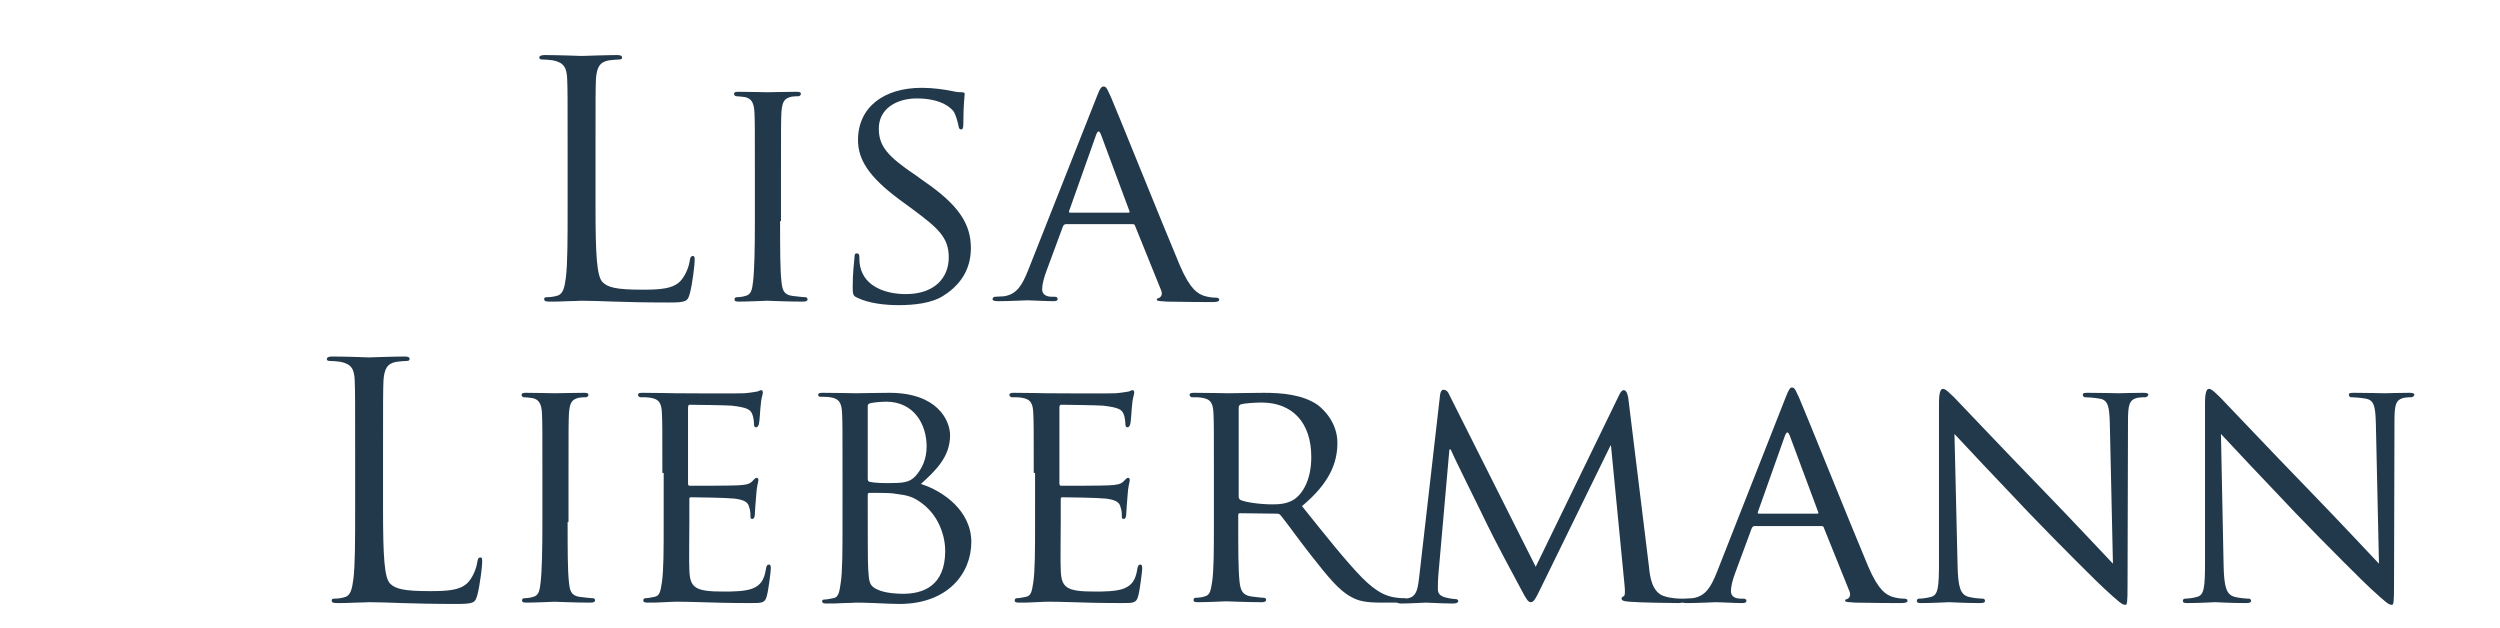 <?xml version="1.0" encoding="utf-8"?>
<svg viewBox="0 0 499.261 125.485" xmlns="http://www.w3.org/2000/svg">
  <g class="dark" transform="matrix(0.884, 0, 0, 0.884, 7.366, 4.455)" style="">
    <path d="M126.2,41.8c0,10.9,0.3,15.6,1.6,16.9c1.2,1.2,3.1,1.7,8.9,1.7c3.9,0,7.2-0.1,8.9-2.2c1-1.2,1.7-3,1.9-4.4&#9;&#9;c0.1-0.6,0.2-1,0.7-1c0.4,0,0.4,0.3,0.4,1.1c0,0.8-0.5,5.2-1.1,7.4c-0.5,1.7-0.7,2-4.7,2c-5.3,0-9.2-0.1-12.3-0.2&#9;&#9;c-3.1-0.1-5.4-0.2-7.5-0.2c-0.3,0-1.6,0.1-3,0.1c-1.5,0.1-3.1,0.1-4.2,0.1c-0.8,0-1.2-0.1-1.2-0.6c0-0.2,0.1-0.4,0.6-0.4&#9;&#9;c0.7,0,1.6-0.1,2.2-0.3c1.5-0.3,1.8-1.9,2.1-4.1c0.4-3.1,0.4-8.9,0.4-16v-13c0-11.5,0-13.6-0.1-15.9c-0.1-2.5-0.7-3.7-3.2-4.2&#9;&#9;c-0.6-0.1-1.8-0.2-2.5-0.2c-0.3,0-0.6-0.1-0.6-0.4c0-0.4,0.4-0.6,1.2-0.6c3.3,0,8,0.2,8.3,0.2c0.4,0,5.8-0.2,8-0.2&#9;&#9;c0.8,0,1.2,0.1,1.2,0.6c0,0.3-0.3,0.4-0.6,0.4c-0.5,0-1.6,0.1-2.4,0.2c-2.1,0.4-2.7,1.6-2.9,4.2c-0.1,2.4-0.1,4.4-0.1,15.9V41.8z" style="fill: rgb(34, 57, 76);"/>
    <path d="M167.9,44.9c0,6.1,0,11,0.3,13.6c0.2,1.8,0.4,3,2.4,3.3c1,0.1,2.4,0.3,3,0.3c0.4,0,0.5,0.3,0.5,0.5&#9;&#9;c0,0.3-0.3,0.5-1,0.5c-3.6,0-7.8-0.2-8.1-0.2c-0.4,0-4.4,0.2-6.4,0.2c-0.7,0-1-0.1-1-0.5c0-0.2,0.1-0.5,0.5-0.5&#9;&#9;c0.6,0,1.4-0.1,2-0.3c1.3-0.3,1.5-1.5,1.7-3.3c0.3-2.6,0.4-7.5,0.4-13.6V33.8c0-9.7,0-11.5-0.1-13.5c-0.1-2.1-0.7-3.1-2.1-3.4&#9;&#9;c-0.7-0.1-1.6-0.2-2-0.2c-0.3,0-0.5-0.3-0.5-0.5c0-0.4,0.3-0.5,1-0.5c2.1,0,6.2,0.1,6.6,0.1c0.3,0,4.5-0.1,6.5-0.1&#9;&#9;c0.7,0,1,0.1,1,0.5c0,0.2-0.3,0.5-0.5,0.5c-0.4,0-0.9,0-1.6,0.1c-1.8,0.4-2.1,1.3-2.3,3.5c-0.1,2-0.1,3.8-0.1,13.5V44.9z" style="fill: rgb(34, 57, 76);"/>
    <path d="M185.3,62.2c-0.9-0.4-1-0.7-1-2.4c0-3.1,0.3-5.6,0.4-6.6c0-0.7,0.1-1,0.5-1c0.4,0,0.6,0.2,0.6,0.7&#9;&#9;c0,0.5,0,1.4,0.2,2.3c1,4.6,5.9,6.2,10.3,6.2c6.4,0,9.7-3.6,9.7-8.3c0-4.5-2.4-6.6-8.2-10.9l-3-2.2c-7-5.2-9.3-9.1-9.3-13.4&#9;&#9;c0-7.4,5.8-11.8,14.4-11.8c2.6,0,5.2,0.4,6.7,0.7c1.3,0.3,1.8,0.3,2.3,0.3c0.5,0,0.7,0.1,0.7,0.4c0,0.3-0.3,2.4-0.3,6.6&#9;&#9;c0,1-0.1,1.4-0.5,1.4c-0.4,0-0.5-0.3-0.6-0.8c-0.1-0.7-0.6-2.4-1-3.1c-0.4-0.7-2.6-3.1-8.4-3.1c-4.7,0-8.6,2.4-8.6,6.8&#9;&#9;c0,4,2,6.3,8.4,10.6l1.8,1.3c7.9,5.4,10.6,9.7,10.6,15.1c0,3.7-1.4,7.7-6.1,10.7c-2.7,1.8-6.8,2.2-10.3,2.2&#9;&#9;C191.7,63.9,187.9,63.5,185.3,62.2z" style="fill: rgb(34, 57, 76);"/>
    <path d="M239.4,16.9c0.8-2.1,1.1-2.4,1.6-2.4c0.7,0,0.9,0.9,1.6,2.3c1.2,2.7,11.6,28.6,15.6,38.1&#9;&#9;c2.4,5.6,4.1,6.4,5.5,6.9c1,0.3,1.9,0.4,2.6,0.4c0.4,0,0.8,0.1,0.8,0.5c0,0.4-0.7,0.5-1.5,0.5c-1,0-5.8,0-10.3-0.1&#9;&#9;c-1.3-0.1-2.3-0.1-2.3-0.4c0-0.3,0.1-0.3,0.4-0.4c0.4-0.1,1-0.7,0.6-1.7L248.1,46c-0.1-0.3-0.2-0.4-0.6-0.4h-15&#9;&#9;c-0.3,0-0.5,0.1-0.7,0.5l-3.7,10c-0.6,1.6-1,3.1-1,4.2c0,1.3,1.1,1.7,2.2,1.7h0.6c0.5,0,0.7,0.2,0.7,0.5c0,0.4-0.4,0.5-1,0.5&#9;&#9;c-1.6,0-5.1-0.2-5.8-0.2c-0.7,0-3.9,0.2-6.6,0.2c-0.8,0-1.3-0.1-1.3-0.5c0-0.3,0.3-0.5,0.6-0.5c0.4,0,1.4-0.1,1.9-0.1&#9;&#9;c3-0.4,4.2-2.6,5.5-5.8L239.4,16.9z M246.6,43c0.3,0,0.3-0.1,0.2-0.4l-6.4-17.2c-0.4-1-0.7-1-1.1,0l-6.1,17.2&#9;&#9;c-0.1,0.3,0,0.4,0.2,0.4H246.6z" style="fill: rgb(34, 57, 76);"/>
  </g>
  <g class="dark" transform="matrix(0.884, 0, 0, 0.884, 7.366, 4.455)" style="">
    <path d="M78.2,109.9c0,10.9,0.3,15.6,1.6,16.9c1.2,1.2,3.1,1.7,8.9,1.7c3.9,0,7.2-0.1,8.9-2.2c1-1.2,1.7-3,1.9-4.4&#9;&#9;c0.1-0.6,0.2-1,0.7-1c0.4,0,0.4,0.3,0.4,1.1c0,0.8-0.5,5.2-1.1,7.4c-0.5,1.7-0.7,2-4.7,2c-5.3,0-9.2-0.1-12.3-0.2&#9;&#9;c-3.1-0.1-5.4-0.2-7.5-0.2c-0.3,0-1.6,0.1-3,0.1c-1.5,0.1-3.1,0.1-4.2,0.1c-0.8,0-1.2-0.1-1.2-0.6c0-0.2,0.1-0.4,0.6-0.4&#9;&#9;c0.7,0,1.6-0.1,2.2-0.3c1.5-0.3,1.8-1.9,2.1-4.1c0.4-3.1,0.4-8.9,0.4-16v-13c0-11.5,0-13.6-0.1-15.9c-0.1-2.5-0.7-3.7-3.2-4.2&#9;&#9;c-0.6-0.1-1.8-0.2-2.5-0.2c-0.3,0-0.6-0.1-0.6-0.4c0-0.4,0.4-0.6,1.2-0.6c3.3,0,8,0.2,8.3,0.2c0.4,0,5.8-0.2,8-0.2&#9;&#9;c0.8,0,1.2,0.1,1.2,0.6c0,0.3-0.3,0.4-0.6,0.4c-0.5,0-1.6,0.1-2.4,0.2c-2.1,0.4-2.7,1.6-2.9,4.2c-0.1,2.4-0.1,4.4-0.1,15.9V109.9z" style="fill: rgb(34, 57, 76);"/>
    <path d="M119.9,112.9c0,6.1,0,11,0.3,13.6c0.2,1.8,0.4,3,2.4,3.3c1,0.1,2.4,0.3,3,0.3c0.4,0,0.5,0.3,0.5,0.5&#9;&#9;c0,0.3-0.3,0.5-1,0.5c-3.6,0-7.8-0.2-8.1-0.2c-0.4,0-4.4,0.2-6.4,0.2c-0.7,0-1-0.1-1-0.5c0-0.2,0.1-0.5,0.5-0.5&#9;&#9;c0.6,0,1.4-0.1,2-0.3c1.3-0.3,1.5-1.5,1.7-3.3c0.3-2.6,0.4-7.5,0.4-13.6v-11.1c0-9.7,0-11.5-0.1-13.5c-0.1-2.1-0.7-3.1-2.1-3.4&#9;&#9;c-0.7-0.1-1.6-0.2-2-0.2c-0.3,0-0.5-0.3-0.5-0.5c0-0.4,0.3-0.5,1-0.5c2.1,0,6.2,0.1,6.6,0.1c0.3,0,4.5-0.1,6.5-0.1&#9;&#9;c0.7,0,1,0.1,1,0.5c0,0.2-0.3,0.5-0.5,0.5c-0.4,0-0.9,0-1.6,0.1c-1.8,0.4-2.1,1.3-2.3,3.5c-0.1,2-0.1,3.8-0.1,13.5V112.9z" style="fill: rgb(34, 57, 76);"/>
    <path d="M141.3,101.8c0-9.7,0-11.5-0.1-13.5c-0.1-2.1-0.5-3.2-2.7-3.5c-0.5-0.1-1.6-0.1-2.2-0.1&#9;&#9;c-0.2,0-0.5-0.3-0.5-0.5c0-0.4,0.3-0.5,1-0.5c3,0,7.2,0.1,7.5,0.1c0.4,0,14,0.1,15.5,0c1.3-0.1,2.4-0.3,3-0.4&#9;&#9;c0.3-0.1,0.6-0.3,0.9-0.3c0.2,0,0.3,0.3,0.3,0.6c0,0.4-0.4,1.2-0.5,3c-0.1,0.6-0.2,3.4-0.4,4.1c-0.1,0.3-0.3,0.7-0.6,0.7&#9;&#9;c-0.4,0-0.5-0.3-0.5-0.8c0-0.4-0.1-1.5-0.4-2.2c-0.4-1-1.1-1.5-4.7-1.9c-1.1-0.1-8.6-0.2-9.4-0.2c-0.3,0-0.4,0.2-0.4,0.7V104&#9;&#9;c0,0.4,0,0.7,0.4,0.7c0.8,0,9.4,0,10.9-0.1c1.6-0.1,2.5-0.2,3.2-0.9c0.4-0.4,0.7-0.8,1-0.8c0.2,0,0.4,0.1,0.4,0.5&#9;&#9;c0,0.4-0.4,1.4-0.5,3.5c-0.1,1.3-0.3,3.6-0.3,4.1c0,0.5-0.1,1.2-0.6,1.2c-0.3,0-0.4-0.2-0.4-0.6c0-0.6,0-1.3-0.3-2.1&#9;&#9;c-0.2-0.9-0.8-1.6-3.3-1.9c-1.8-0.2-8.7-0.3-9.8-0.3c-0.4,0-0.4,0.2-0.4,0.4v5.2c0,2.1-0.1,9.5,0,10.7c0.1,4.2,1.3,5,7.8,5&#9;&#9;c1.7,0,4.8,0,6.5-0.7c1.7-0.7,2.6-1.8,3-4.4c0.1-0.7,0.3-1,0.7-1c0.4,0,0.4,0.5,0.4,1c0,0.4-0.5,4.7-0.9,6.1&#9;&#9;c-0.4,1.6-1.1,1.6-3.6,1.6c-4.9,0-8.6-0.1-11.3-0.2c-2.7-0.1-4.4-0.1-5.4-0.1c-0.1,0-1.4,0-2.8,0.1c-1.3,0.1-2.7,0.1-3.8,0.1&#9;&#9;c-0.7,0-1-0.1-1-0.5c0-0.2,0.1-0.5,0.5-0.5c0.6,0,1.4-0.2,2-0.3c1.3-0.2,1.4-1.5,1.7-3.3c0.4-2.6,0.4-7.5,0.4-13.6V101.8z" style="fill: rgb(34, 57, 76);"/>
    <path d="M182,101.8c0-9.7,0-11.5-0.1-13.5c-0.1-2.1-0.5-3.3-2.7-3.6c-0.5-0.1-1.6-0.1-2.2-0.1c-0.2,0-0.5-0.1-0.5-0.4&#9;&#9;c0-0.4,0.3-0.5,1-0.5c3,0,7.2,0.1,7.5,0.1c1.6,0,4.6-0.1,7.6-0.1c10.9,0,13.7,6.3,13.7,9.6c0,4.9-3.3,8-6.6,11&#9;&#9;c4.9,1.5,11.4,6,11.4,13.1c0,7-5.2,14-16.3,14c-1.2,0-3.5-0.1-5.6-0.2c-2.1-0.1-3.9-0.1-4.2-0.1c-0.1,0-1.3,0.1-2.7,0.1&#9;&#9;c-1.3,0.1-2.9,0.1-3.9,0.1c-0.7,0-1-0.1-1-0.5c0-0.2,0.1-0.4,0.5-0.4c0.6,0,1.4-0.2,2-0.3c1.3-0.2,1.4-1.6,1.7-3.5&#9;&#9;c0.4-2.6,0.4-7.5,0.4-13.6V101.8z M187.7,103.1c0,0.4,0.1,0.6,0.4,0.7c0.4,0.1,1.6,0.3,4,0.3c3.6,0,5-0.1,6.4-1.6&#9;&#9;c1.4-1.6,2.5-3.7,2.5-6.7c0-4.8-2.7-10.1-9.2-10.1c-0.7,0-2.3,0.1-3.3,0.3c-0.6,0.1-0.8,0.3-0.8,0.7V103.1z M187.7,110.1&#9;&#9;c0,4.9,0,12.4,0.1,13.4c0.2,3,0.2,3.8,2.2,4.7c1.8,0.8,4.5,0.9,5.7,0.9c4.3,0,9.5-1.6,9.5-9.7c0-2.8-1.1-8.2-6.2-11.4&#9;&#9;c-2.2-1.4-4.3-1.3-5.8-1.6c-0.8-0.1-4.1-0.1-5.1-0.1c-0.2,0-0.4,0.1-0.4,0.4V110.1z" style="fill: rgb(34, 57, 76);"/>
    <path d="M225.2,101.8c0-9.7,0-11.5-0.1-13.5c-0.1-2.1-0.5-3.2-2.7-3.5c-0.5-0.1-1.6-0.1-2.2-0.1&#9;&#9;c-0.2,0-0.5-0.3-0.5-0.5c0-0.4,0.3-0.5,1-0.5c3,0,7.2,0.1,7.5,0.1c0.4,0,14,0.1,15.5,0c1.3-0.1,2.4-0.3,3-0.4&#9;&#9;c0.3-0.1,0.6-0.3,0.9-0.3c0.2,0,0.3,0.3,0.3,0.6c0,0.4-0.4,1.2-0.5,3c-0.1,0.6-0.2,3.4-0.4,4.1c-0.1,0.3-0.3,0.7-0.6,0.7&#9;&#9;c-0.4,0-0.5-0.3-0.5-0.8c0-0.4-0.1-1.5-0.4-2.2c-0.4-1-1.1-1.5-4.7-1.9c-1.1-0.1-8.6-0.2-9.4-0.2c-0.3,0-0.4,0.2-0.4,0.7V104&#9;&#9;c0,0.4,0,0.7,0.4,0.7c0.8,0,9.4,0,10.9-0.1c1.6-0.1,2.5-0.2,3.2-0.9c0.4-0.4,0.7-0.8,1-0.8c0.2,0,0.4,0.1,0.4,0.5&#9;&#9;c0,0.4-0.4,1.4-0.5,3.5c-0.1,1.3-0.3,3.6-0.3,4.1c0,0.5-0.1,1.2-0.6,1.2c-0.3,0-0.4-0.2-0.4-0.6c0-0.6,0-1.3-0.3-2.1&#9;&#9;c-0.2-0.9-0.8-1.6-3.3-1.9c-1.8-0.2-8.7-0.3-9.8-0.3c-0.4,0-0.4,0.2-0.4,0.4v5.2c0,2.1-0.1,9.5,0,10.7c0.1,4.2,1.3,5,7.8,5&#9;&#9;c1.7,0,4.8,0,6.5-0.7c1.7-0.7,2.6-1.8,3-4.4c0.1-0.7,0.3-1,0.7-1c0.4,0,0.4,0.5,0.4,1c0,0.4-0.5,4.7-0.9,6.1&#9;&#9;c-0.4,1.6-1.1,1.6-3.6,1.6c-4.9,0-8.6-0.1-11.3-0.2c-2.7-0.1-4.4-0.1-5.4-0.1c-0.1,0-1.4,0-2.8,0.1c-1.3,0.1-2.7,0.1-3.8,0.1&#9;&#9;c-0.7,0-1-0.1-1-0.5c0-0.2,0.1-0.5,0.5-0.5c0.6,0,1.4-0.2,2-0.3c1.3-0.2,1.4-1.5,1.7-3.3c0.4-2.6,0.4-7.5,0.4-13.6V101.8z" style="fill: rgb(34, 57, 76);"/>
    <path d="M265.9,101.8c0-9.7,0-11.5-0.1-13.5c-0.1-2.1-0.5-3.2-2.7-3.5c-0.5-0.1-1.6-0.1-2.2-0.1&#9;&#9;c-0.2,0-0.5-0.3-0.5-0.5c0-0.4,0.3-0.5,1-0.5c3,0,7.3,0.1,7.7,0.1c0.7,0,6.1-0.1,8.1-0.1c4.1,0,8.7,0.4,12.1,2.7&#9;&#9;c1.6,1.2,4.5,4.2,4.5,8.6c0,4.7-1.9,9.2-8,14.3c5.3,6.6,9.8,12.3,13.6,16.2c3.5,3.5,5.6,4.1,7.2,4.4c1.3,0.2,1.9,0.2,2.3,0.2&#9;&#9;c0.4,0,0.6,0.3,0.6,0.5c0,0.4-0.4,0.5-1.6,0.5h-4.1c-3.7,0-5.3-0.4-6.9-1.3c-2.8-1.5-5.2-4.5-8.9-9.2c-2.7-3.4-5.6-7.5-7-9.2&#9;&#9;c-0.3-0.3-0.4-0.4-0.9-0.4l-8.3-0.1c-0.3,0-0.4,0.1-0.4,0.5v1.5c0,6.1,0,10.9,0.3,13.5c0.2,1.8,0.6,3,2.6,3.3&#9;&#9;c0.9,0.1,2.3,0.3,2.9,0.3c0.4,0,0.5,0.3,0.5,0.5c0,0.3-0.3,0.5-1,0.5c-3.5,0-7.7-0.2-8-0.2c-0.1,0-4.4,0.2-6.4,0.2&#9;&#9;c-0.7,0-1-0.1-1-0.5c0-0.2,0.1-0.5,0.5-0.5c0.6,0,1.4-0.1,2-0.3c1.3-0.3,1.4-1.5,1.7-3.3c0.4-2.6,0.4-7.5,0.4-13.6V101.8z&#9;&#9; M271.5,107.1c0,0.4,0.1,0.6,0.4,0.8c1,0.5,4.3,1,7.2,1c1.6,0,3.3-0.1,4.9-1.1c2.2-1.5,3.9-4.8,3.9-9.6c0-7.8-4.3-12.3-11.2-12.3&#9;&#9;c-1.9,0-4,0.2-4.7,0.4c-0.3,0.1-0.5,0.4-0.5,0.7V107.1z" style="fill: rgb(34, 57, 76);"/>
    <path d="M364.2,123.1c0.2,2.2,0.7,5.6,3.3,6.5c1.8,0.6,3.5,0.6,4.2,0.6c0.3,0,0.5,0.1,0.5,0.4c0,0.4-0.6,0.6-1.3,0.6&#9;&#9;c-1.5,0-8.7-0.1-11.1-0.3c-1.6-0.1-1.8-0.4-1.8-0.7c0-0.2,0.1-0.4,0.4-0.5c0.4-0.1,0.4-1,0.3-2.2l-3.1-31.9h-0.1l-15.7,32.1&#9;&#9;c-1.3,2.7-1.7,3.3-2.3,3.3c-0.6,0-1-0.6-2.2-2.9c-1.7-3.1-6-11.2-7.6-14.5c-1.9-4-7.2-14.5-8.3-17.1h-0.3l-2.5,28.4&#9;&#9;c-0.1,1-0.1,2.1-0.1,3.2c0,1,0.6,1.5,1.6,1.8c1.1,0.3,2.1,0.4,2.5,0.4c0.2,0,0.5,0.2,0.5,0.4c0,0.4-0.4,0.6-1.2,0.6&#9;&#9;c-2.4,0-5.5-0.2-6.1-0.2c-0.6,0-3.7,0.2-5.5,0.2c-0.7,0-1.1-0.1-1.1-0.6c0-0.2,0.3-0.4,0.7-0.4c0.5,0,1-0.1,1.9-0.2&#9;&#9;c2.1-0.4,2.2-2.7,2.5-5l4.7-41c0.1-0.7,0.4-1.1,0.7-1.1c0.4,0,1,0.2,1.3,1l19.6,39l18.9-38.9c0.3-0.6,0.6-1,1-1&#9;&#9;c0.4,0,0.8,0.5,1,1.7L364.2,123.1z" style="fill: rgb(34, 57, 76);"/>
    <path d="M395,84.9c0.8-2.1,1.1-2.4,1.5-2.4c0.7,0,0.9,0.9,1.6,2.3c1.2,2.7,11.6,28.6,15.6,38.1&#9;&#9;c2.4,5.6,4.1,6.4,5.5,6.9c1,0.3,1.9,0.4,2.6,0.4c0.4,0,0.8,0.1,0.8,0.5c0,0.4-0.7,0.5-1.5,0.5c-1,0-5.8,0-10.3-0.1&#9;&#9;c-1.3-0.1-2.3-0.1-2.3-0.4c0-0.3,0.1-0.3,0.4-0.4c0.4-0.1,1-0.7,0.6-1.7l-5.8-14.4c-0.1-0.3-0.2-0.4-0.6-0.4h-15&#9;&#9;c-0.3,0-0.5,0.1-0.7,0.5l-3.7,10c-0.6,1.6-1,3.1-1,4.2c0,1.3,1.1,1.7,2.2,1.7h0.6c0.5,0,0.7,0.2,0.7,0.5c0,0.4-0.4,0.5-1,0.5&#9;&#9;c-1.6,0-5.1-0.2-5.8-0.2c-0.7,0-3.9,0.2-6.6,0.2c-0.8,0-1.3-0.1-1.3-0.5c0-0.3,0.3-0.5,0.6-0.5c0.4,0,1.4-0.1,1.9-0.1&#9;&#9;c3-0.4,4.2-2.6,5.5-5.8L395,84.9z M402.2,111c0.3,0,0.3-0.1,0.2-0.4L396,93.4c-0.4-1-0.7-1-1.1,0l-6.1,17.2c-0.1,0.3,0,0.4,0.2,0.4&#9;&#9;H402.2z" style="fill: rgb(34, 57, 76);"/>
    <path d="M433.9,122.6c0.1,5.2,0.7,6.7,2.5,7.2c1.2,0.3,2.7,0.4,3.2,0.4c0.3,0,0.5,0.2,0.5,0.5c0,0.4-0.4,0.5-1.2,0.5&#9;&#9;c-3.7,0-6.3-0.2-6.9-0.2c-0.6,0-3.3,0.2-6.3,0.2c-0.7,0-1-0.1-1-0.5c0-0.3,0.2-0.5,0.5-0.5c0.5,0,1.7-0.1,2.7-0.4&#9;&#9;c1.6-0.4,1.8-2.1,1.8-7.8v-36c0-2.5,0.4-3.2,0.9-3.2c0.7,0,1.8,1.3,2.5,1.9c1,1,10.5,11.1,20.5,21.4c6.4,6.6,13.4,14.1,15.4,16.2&#9;&#9;l-0.7-31.5c-0.1-4.1-0.4-5.5-2.4-5.8c-1.2-0.2-2.7-0.3-3.2-0.3c-0.4,0-0.5-0.4-0.5-0.6c0-0.4,0.5-0.4,1.3-0.4c3,0,6.1,0.1,6.8,0.1&#9;&#9;c0.7,0,2.9-0.1,5.5-0.1c0.7,0,1.2,0.1,1.2,0.4c0,0.2-0.3,0.6-0.7,0.6c-0.3,0-0.8,0-1.6,0.1c-2.1,0.4-2.3,1.7-2.3,5.5l-0.1,36.8&#9;&#9;c0,4.1-0.1,4.5-0.5,4.5c-0.7,0-1.3-0.5-4.9-3.8c-0.7-0.6-10-9.8-16.9-17c-7.5-7.9-14.8-15.6-16.8-17.8L433.9,122.6z" style="fill: rgb(34, 57, 76);"/>
    <path d="M494,122.6c0.1,5.2,0.7,6.7,2.5,7.2c1.2,0.3,2.7,0.4,3.2,0.4c0.3,0,0.5,0.2,0.5,0.5c0,0.4-0.4,0.5-1.2,0.5&#9;&#9;c-3.7,0-6.3-0.2-6.9-0.2c-0.6,0-3.3,0.2-6.3,0.2c-0.7,0-1-0.1-1-0.5c0-0.3,0.2-0.5,0.5-0.5c0.5,0,1.7-0.1,2.7-0.4&#9;&#9;c1.6-0.4,1.8-2.1,1.8-7.8v-36c0-2.5,0.4-3.2,0.9-3.2c0.7,0,1.8,1.3,2.5,1.9c1,1,10.5,11.1,20.5,21.4c6.4,6.6,13.4,14.1,15.4,16.2&#9;&#9;l-0.7-31.5c-0.1-4.1-0.4-5.5-2.4-5.8c-1.2-0.2-2.7-0.3-3.2-0.3c-0.4,0-0.5-0.4-0.5-0.6c0-0.4,0.5-0.4,1.3-0.4c3,0,6.1,0.1,6.8,0.1&#9;&#9;c0.7,0,2.9-0.1,5.5-0.1c0.7,0,1.2,0.1,1.2,0.4c0,0.2-0.3,0.6-0.7,0.6c-0.3,0-0.8,0-1.5,0.1c-2.1,0.4-2.3,1.7-2.3,5.5l-0.1,36.8&#9;&#9;c0,4.1-0.1,4.5-0.5,4.5c-0.7,0-1.3-0.5-4.9-3.8c-0.7-0.6-10-9.8-16.9-17c-7.5-7.9-14.8-15.6-16.8-17.8L494,122.6z" style="fill: rgb(34, 57, 76);"/>
  </g>
</svg>